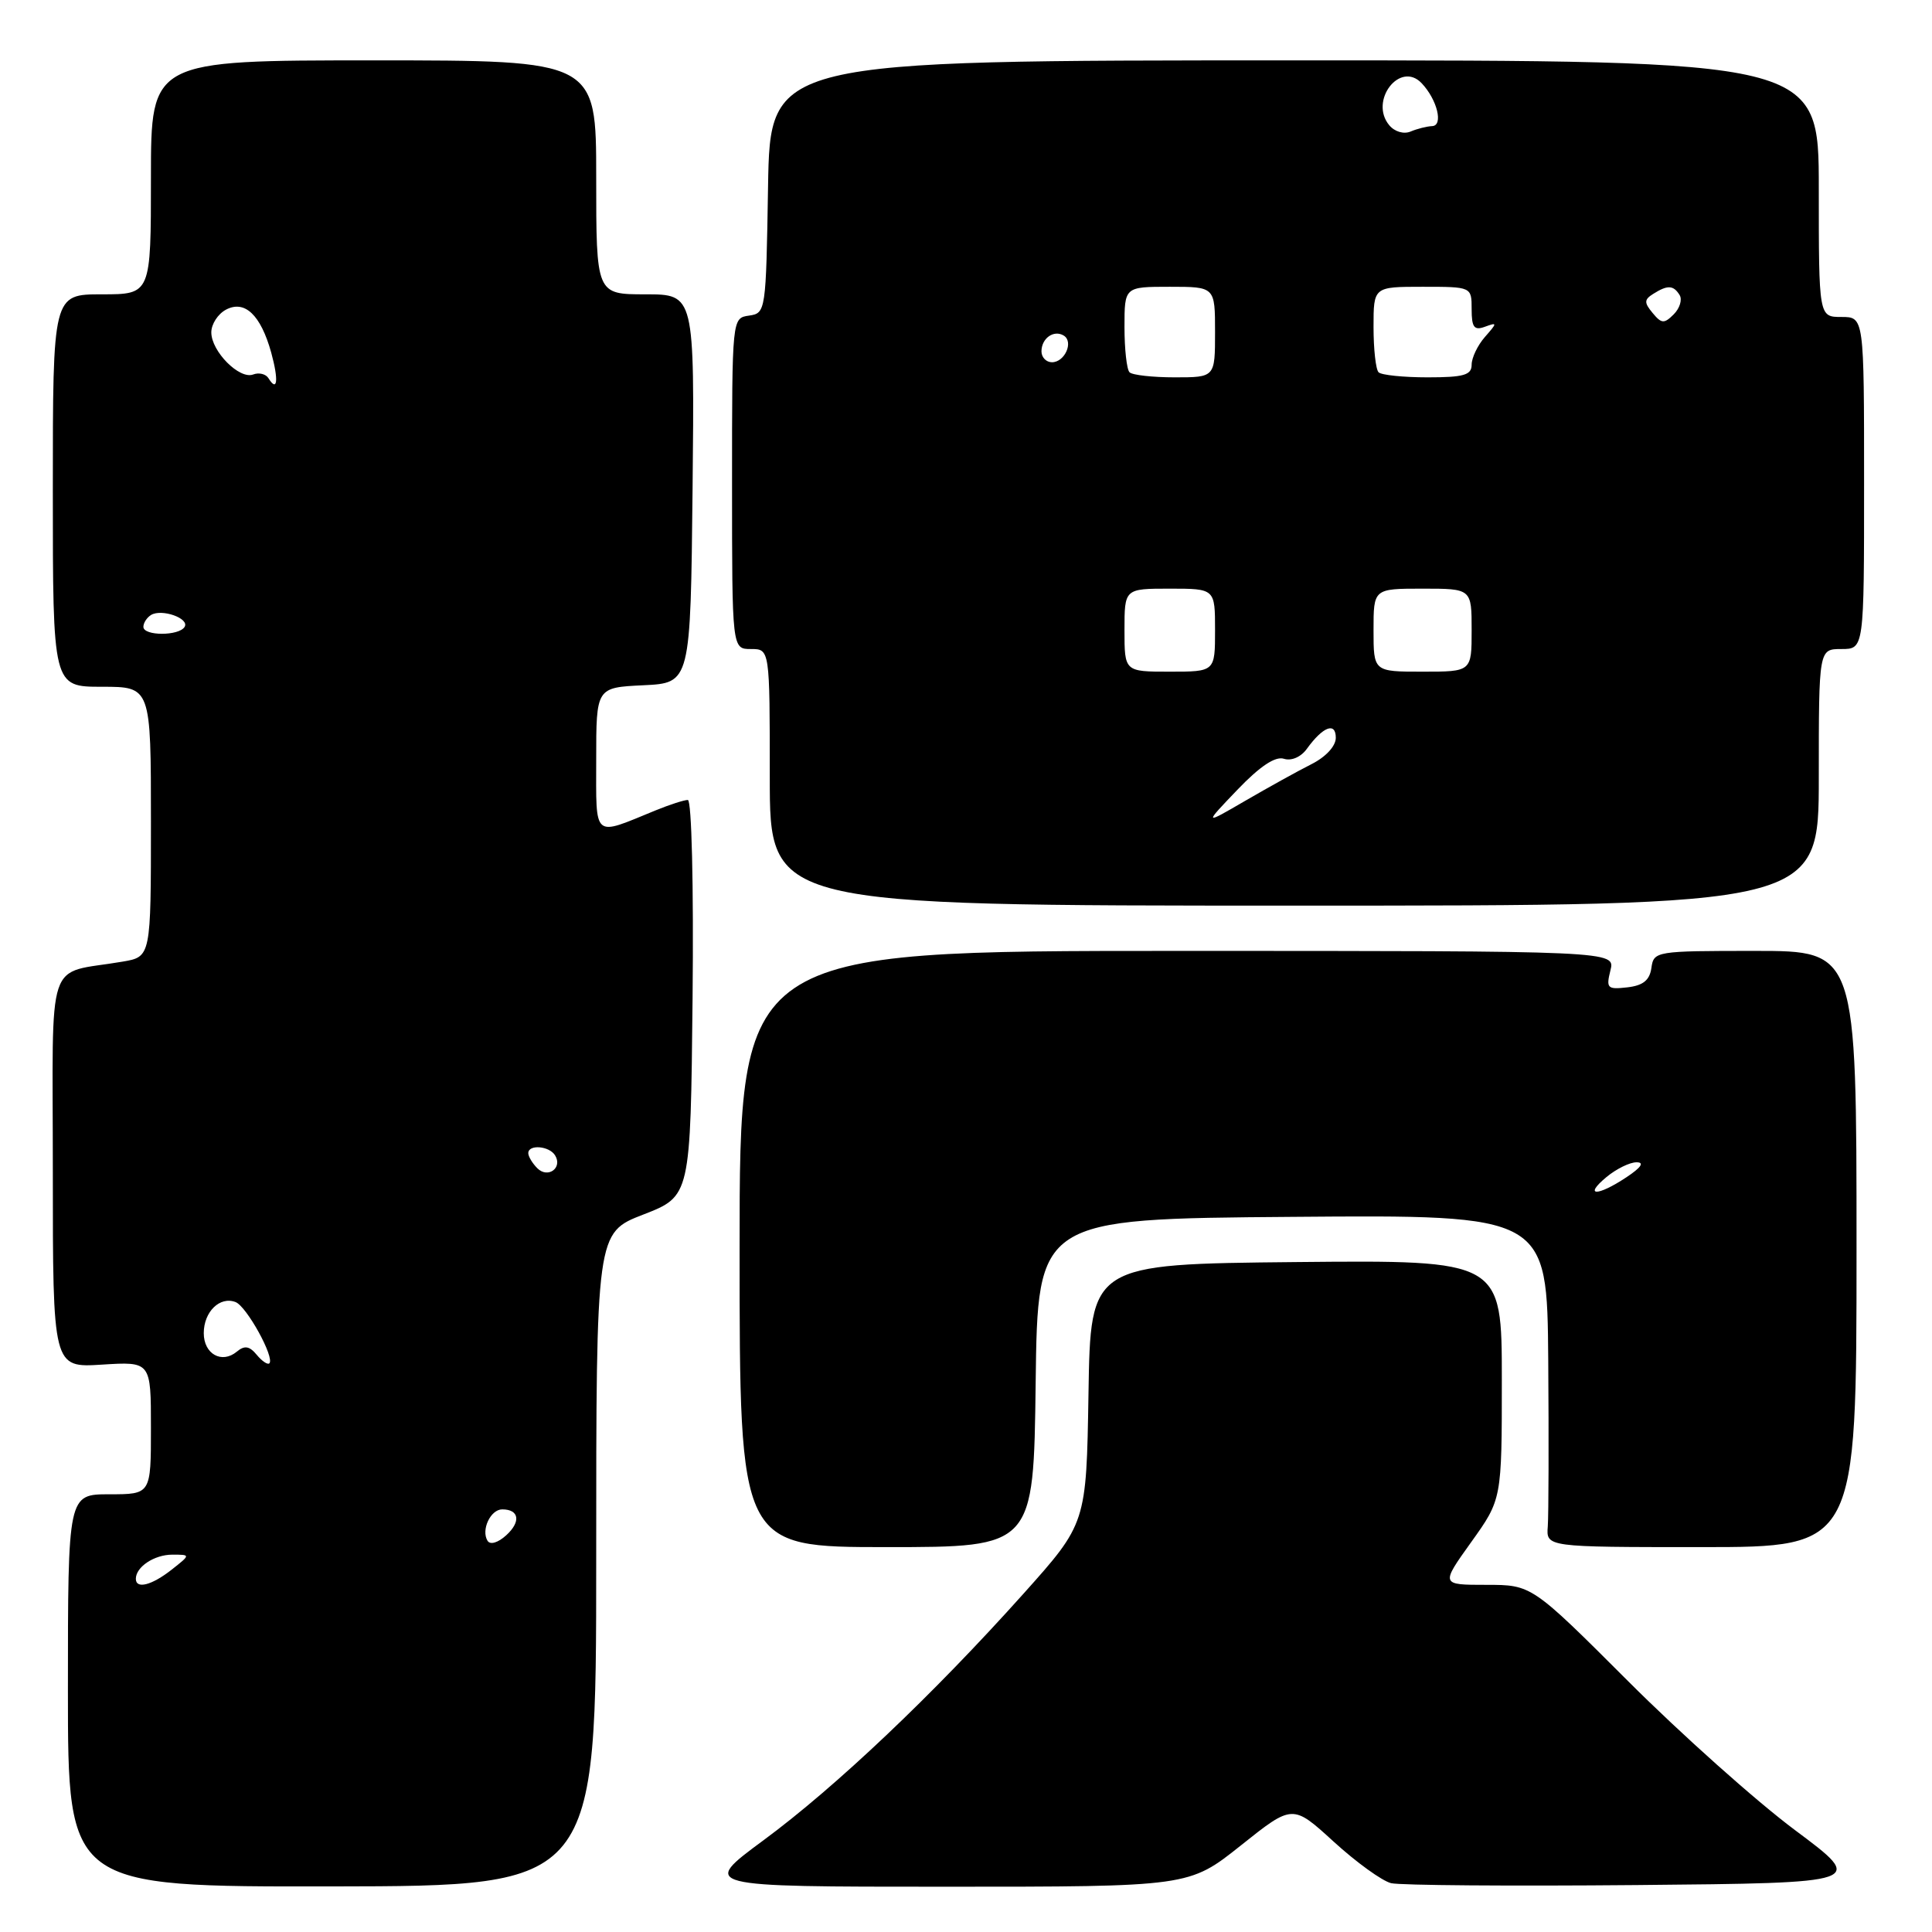 <?xml version="1.0" encoding="UTF-8" standalone="no"?>
<!DOCTYPE svg PUBLIC "-//W3C//DTD SVG 1.1//EN" "http://www.w3.org/Graphics/SVG/1.1/DTD/svg11.dtd" >
<svg xmlns="http://www.w3.org/2000/svg" xmlns:xlink="http://www.w3.org/1999/xlink" version="1.1" viewBox="0 0 256 256">
 <g >
 <path fill="currentColor"
d=" M 79.00 206.63 C 79.00 163.35 79.00 163.35 85.25 160.93 C 91.50 158.50 91.50 158.50 91.77 132.25 C 91.92 117.28 91.65 106.00 91.14 106.00 C 90.65 106.00 88.73 106.62 86.87 107.38 C 78.46 110.82 79.00 111.29 79.00 100.62 C 79.00 91.10 79.00 91.10 85.25 90.80 C 91.50 90.50 91.50 90.50 91.77 64.75 C 92.03 39.00 92.03 39.00 85.52 39.00 C 79.00 39.00 79.00 39.00 79.00 23.50 C 79.00 8.00 79.00 8.00 49.50 8.00 C 20.00 8.00 20.00 8.00 20.00 23.50 C 20.00 39.00 20.00 39.00 13.50 39.00 C 7.00 39.00 7.00 39.00 7.00 65.00 C 7.00 91.00 7.00 91.00 13.50 91.00 C 20.00 91.00 20.00 91.00 20.00 108.89 C 20.00 126.78 20.00 126.78 16.25 127.42 C 5.91 129.20 7.00 125.92 7.00 155.20 C 7.00 181.23 7.00 181.23 13.50 180.82 C 20.00 180.41 20.00 180.41 20.00 189.20 C 20.00 198.00 20.00 198.00 14.50 198.00 C 9.00 198.00 9.00 198.00 9.00 224.01 C 9.00 250.01 9.00 250.01 44.00 249.96 C 79.00 249.91 79.00 249.91 79.00 206.63 Z  M 164.42 244.53 C 171.28 239.06 171.28 239.06 176.72 244.03 C 179.72 246.77 183.14 249.24 184.33 249.53 C 185.52 249.82 200.16 249.93 216.86 249.78 C 247.23 249.50 247.23 249.50 237.86 242.51 C 232.71 238.67 222.75 229.78 215.73 222.76 C 202.96 210.00 202.96 210.00 196.93 210.00 C 190.89 210.00 190.89 210.00 194.94 204.34 C 199.00 198.67 199.00 198.67 199.00 182.82 C 199.00 166.97 199.00 166.97 171.75 167.23 C 144.50 167.50 144.50 167.50 144.23 184.68 C 143.95 201.86 143.95 201.86 135.61 211.18 C 123.60 224.59 110.75 236.77 101.16 243.85 C 92.83 250.00 92.83 250.00 125.19 250.00 C 157.55 250.00 157.55 250.00 164.42 244.53 Z  M 137.23 183.25 C 137.50 161.50 137.50 161.50 171.25 161.24 C 205.00 160.97 205.00 160.97 205.15 180.24 C 205.23 190.83 205.20 200.74 205.09 202.25 C 204.87 205.00 204.87 205.00 225.44 205.00 C 246.00 205.00 246.00 205.00 246.00 165.50 C 246.00 126.00 246.00 126.00 232.57 126.00 C 219.40 126.00 219.13 126.04 218.82 128.25 C 218.59 129.89 217.72 130.59 215.62 130.83 C 212.98 131.13 212.80 130.95 213.39 128.58 C 214.04 126.00 214.04 126.00 156.02 126.00 C 98.00 126.00 98.00 126.00 98.00 165.50 C 98.00 205.00 98.00 205.00 117.48 205.00 C 136.96 205.00 136.96 205.00 137.23 183.25 Z  M 241.00 103.00 C 241.00 86.00 241.00 86.00 244.00 86.00 C 247.00 86.00 247.00 86.00 247.00 64.00 C 247.00 42.00 247.00 42.00 244.00 42.00 C 241.00 42.00 241.00 42.00 241.00 25.00 C 241.00 8.00 241.00 8.00 171.52 8.00 C 102.05 8.00 102.05 8.00 101.77 24.75 C 101.50 41.26 101.47 41.50 99.25 41.82 C 97.00 42.14 97.00 42.14 97.00 64.07 C 97.00 86.00 97.00 86.00 99.50 86.00 C 102.00 86.00 102.00 86.00 102.00 103.00 C 102.00 120.00 102.00 120.00 171.50 120.00 C 241.00 120.00 241.00 120.00 241.00 103.00 Z  M 18.00 209.20 C 18.00 207.62 20.45 206.00 22.83 206.00 C 25.27 206.00 25.27 206.00 22.73 208.00 C 20.10 210.07 18.00 210.60 18.00 209.20 Z  M 64.60 204.16 C 63.72 202.73 65.00 200.00 66.55 200.00 C 68.80 200.00 69.05 201.64 67.08 203.43 C 65.98 204.43 64.95 204.73 64.60 204.16 Z  M 34.01 179.51 C 33.05 178.35 32.40 178.25 31.38 179.10 C 29.39 180.75 27.00 179.42 27.00 176.65 C 27.00 173.82 29.13 171.73 31.21 172.53 C 32.68 173.09 36.43 179.90 35.69 180.65 C 35.47 180.87 34.71 180.36 34.01 179.51 Z  M 71.20 154.80 C 70.54 154.14 70.00 153.24 70.00 152.80 C 70.00 151.61 72.78 151.83 73.55 153.09 C 74.58 154.75 72.60 156.20 71.20 154.80 Z  M 19.00 83.06 C 19.00 82.54 19.45 81.84 20.01 81.49 C 21.42 80.62 25.15 81.94 24.46 83.07 C 23.70 84.29 19.00 84.28 19.00 83.06 Z  M 35.57 50.11 C 35.22 49.55 34.31 49.33 33.55 49.62 C 31.73 50.32 28.00 46.56 28.00 44.04 C 28.00 42.95 28.87 41.61 29.93 41.04 C 32.42 39.70 34.55 41.72 35.94 46.73 C 36.94 50.38 36.76 52.04 35.57 50.11 Z  M 212.86 155.97 C 214.16 154.89 215.96 154.00 216.86 154.01 C 217.93 154.01 217.45 154.71 215.50 156.00 C 211.64 158.56 209.78 158.53 212.86 155.97 Z  M 163.96 104.65 C 166.95 101.53 168.98 100.18 170.12 100.54 C 171.12 100.86 172.38 100.31 173.16 99.23 C 175.29 96.28 177.00 95.62 177.00 97.76 C 177.00 98.87 175.68 100.30 173.75 101.27 C 171.96 102.17 168.03 104.35 165.00 106.11 C 159.50 109.31 159.50 109.31 163.96 104.65 Z  M 149.00 83.50 C 149.00 78.00 149.00 78.00 155.00 78.00 C 161.00 78.00 161.00 78.00 161.00 83.50 C 161.00 89.00 161.00 89.00 155.00 89.00 C 149.00 89.00 149.00 89.00 149.00 83.50 Z  M 182.00 83.50 C 182.00 78.00 182.00 78.00 188.50 78.00 C 195.00 78.00 195.00 78.00 195.00 83.50 C 195.00 89.00 195.00 89.00 188.50 89.00 C 182.00 89.00 182.00 89.00 182.00 83.50 Z  M 149.67 49.33 C 149.30 48.97 149.00 46.27 149.00 43.33 C 149.00 38.00 149.00 38.00 155.00 38.00 C 161.00 38.00 161.00 38.00 161.00 44.00 C 161.00 50.00 161.00 50.00 155.67 50.00 C 152.73 50.00 150.03 49.70 149.67 49.33 Z  M 182.67 49.33 C 182.30 48.97 182.00 46.27 182.00 43.33 C 182.00 38.00 182.00 38.00 188.50 38.00 C 195.00 38.00 195.00 38.00 195.00 40.97 C 195.00 43.37 195.33 43.82 196.75 43.30 C 198.42 42.69 198.42 42.76 196.75 44.66 C 195.79 45.76 195.00 47.41 195.00 48.33 C 195.00 49.70 193.95 50.00 189.17 50.00 C 185.96 50.00 183.03 49.70 182.67 49.33 Z  M 138.00 46.56 C 138.00 44.82 139.64 43.66 140.96 44.47 C 142.29 45.30 141.09 48.00 139.39 48.00 C 138.63 48.00 138.00 47.35 138.00 46.56 Z  M 218.98 41.47 C 217.84 40.10 217.85 39.70 219.06 38.94 C 220.96 37.74 221.74 37.77 222.56 39.10 C 222.93 39.70 222.58 40.85 221.78 41.65 C 220.51 42.92 220.16 42.90 218.98 41.47 Z  M 184.08 16.59 C 181.39 13.36 185.51 8.01 188.37 11.02 C 190.44 13.19 191.29 16.66 189.76 16.71 C 189.07 16.74 187.78 17.06 186.91 17.43 C 186.00 17.81 184.79 17.45 184.08 16.59 Z "/>
</g>
</svg>